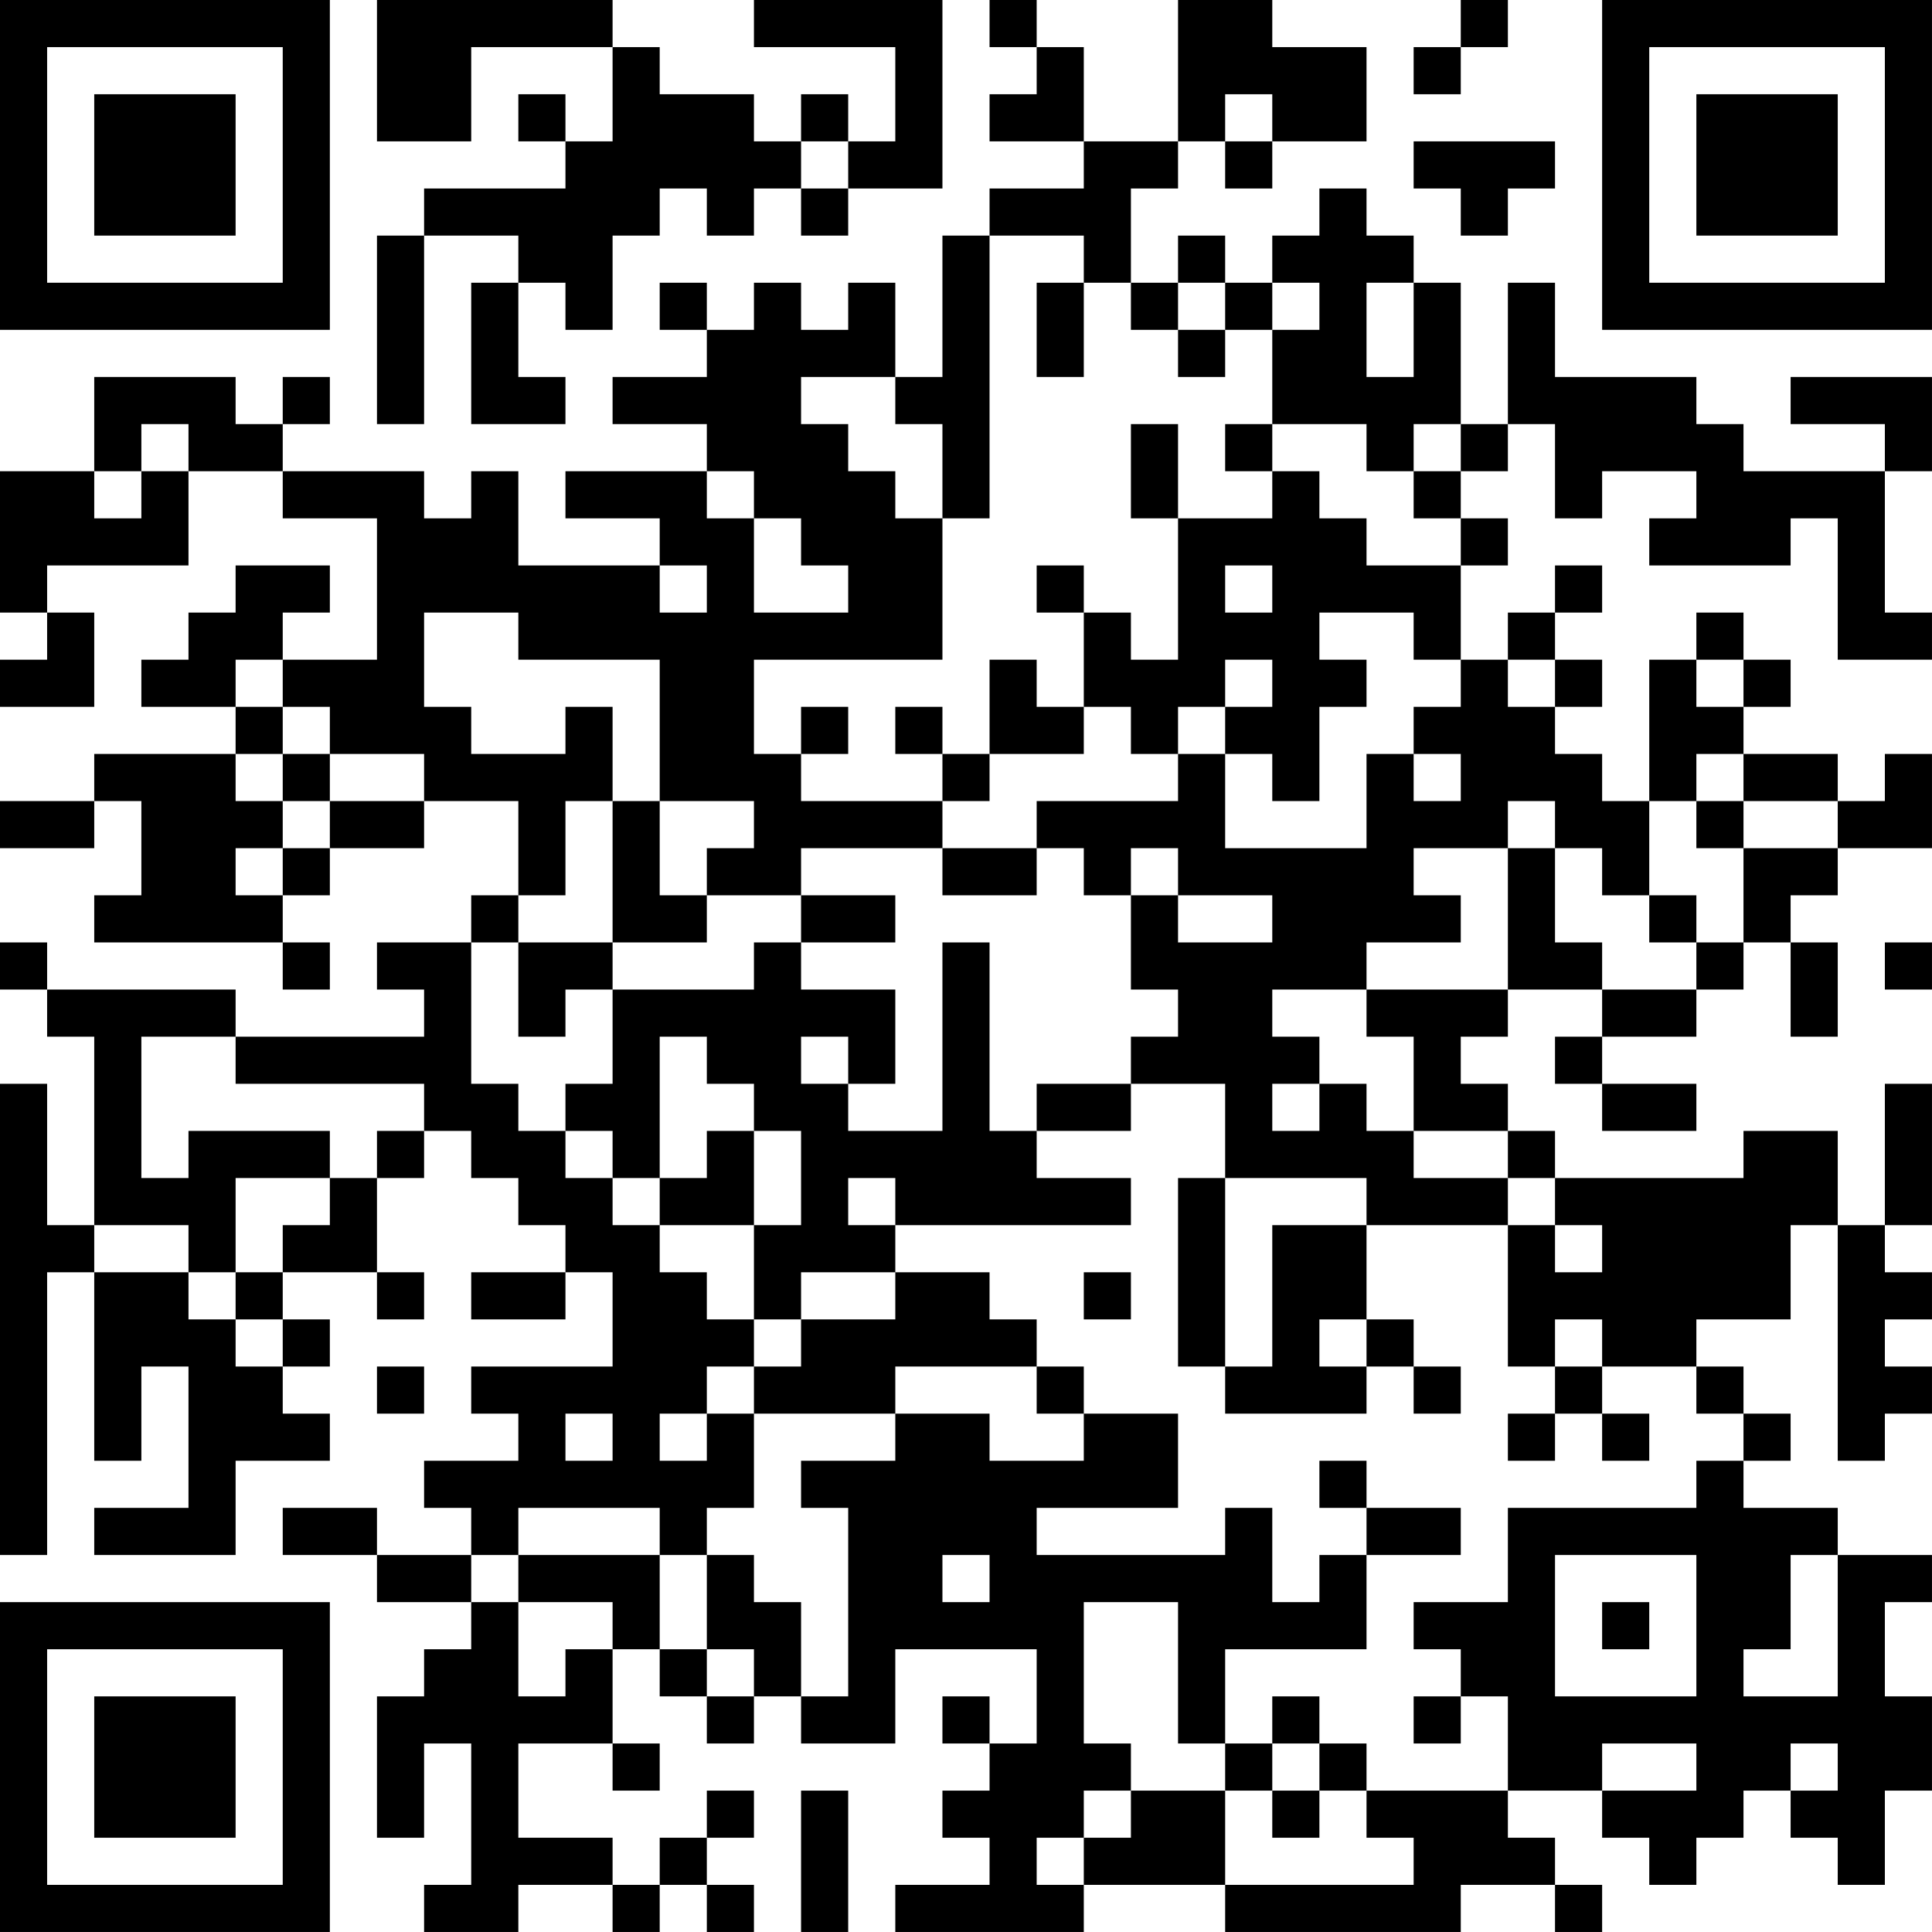 <?xml version="1.0" encoding="UTF-8"?>
<svg xmlns="http://www.w3.org/2000/svg" version="1.1" width="200" height="200" viewBox="0 0 200 200"><rect x="0" y="0" width="200" height="200" fill="#ffffff"/><g transform="scale(4.878)"><g transform="translate(0,0)"><path fill-rule="evenodd" d="M8 0L8 3L10 3L10 1L13 1L13 3L12 3L12 2L11 2L11 3L12 3L12 4L9 4L9 5L8 5L8 9L9 9L9 5L11 5L11 6L10 6L10 9L12 9L12 8L11 8L11 6L12 6L12 7L13 7L13 5L14 5L14 4L15 4L15 5L16 5L16 4L17 4L17 5L18 5L18 4L20 4L20 0L16 0L16 1L19 1L19 3L18 3L18 2L17 2L17 3L16 3L16 2L14 2L14 1L13 1L13 0ZM21 0L21 1L22 1L22 2L21 2L21 3L23 3L23 4L21 4L21 5L20 5L20 8L19 8L19 6L18 6L18 7L17 7L17 6L16 6L16 7L15 7L15 6L14 6L14 7L15 7L15 8L13 8L13 9L15 9L15 10L12 10L12 11L14 11L14 12L11 12L11 10L10 10L10 11L9 11L9 10L6 10L6 9L7 9L7 8L6 8L6 9L5 9L5 8L2 8L2 10L0 10L0 13L1 13L1 14L0 14L0 15L2 15L2 13L1 13L1 12L4 12L4 10L6 10L6 11L8 11L8 14L6 14L6 13L7 13L7 12L5 12L5 13L4 13L4 14L3 14L3 15L5 15L5 16L2 16L2 17L0 17L0 18L2 18L2 17L3 17L3 19L2 19L2 20L6 20L6 21L7 21L7 20L6 20L6 19L7 19L7 18L9 18L9 17L11 17L11 19L10 19L10 20L8 20L8 21L9 21L9 22L5 22L5 21L1 21L1 20L0 20L0 21L1 21L1 22L2 22L2 26L1 26L1 23L0 23L0 33L1 33L1 27L2 27L2 31L3 31L3 29L4 29L4 32L2 32L2 33L5 33L5 31L7 31L7 30L6 30L6 29L7 29L7 28L6 28L6 27L8 27L8 28L9 28L9 27L8 27L8 25L9 25L9 24L10 24L10 25L11 25L11 26L12 26L12 27L10 27L10 28L12 28L12 27L13 27L13 29L10 29L10 30L11 30L11 31L9 31L9 32L10 32L10 33L8 33L8 32L6 32L6 33L8 33L8 34L10 34L10 35L9 35L9 36L8 36L8 39L9 39L9 37L10 37L10 40L9 40L9 41L11 41L11 40L13 40L13 41L14 41L14 40L15 40L15 41L16 41L16 40L15 40L15 39L16 39L16 38L15 38L15 39L14 39L14 40L13 40L13 39L11 39L11 37L13 37L13 38L14 38L14 37L13 37L13 35L14 35L14 36L15 36L15 37L16 37L16 36L17 36L17 37L19 37L19 35L22 35L22 37L21 37L21 36L20 36L20 37L21 37L21 38L20 38L20 39L21 39L21 40L19 40L19 41L23 41L23 40L26 40L26 41L31 41L31 40L33 40L33 41L34 41L34 40L33 40L33 39L32 39L32 38L34 38L34 39L35 39L35 40L36 40L36 39L37 39L37 38L38 38L38 39L39 39L39 40L40 40L40 38L41 38L41 36L40 36L40 34L41 34L41 33L39 33L39 32L37 32L37 31L38 31L38 30L37 30L37 29L36 29L36 28L38 28L38 26L39 26L39 31L40 31L40 30L41 30L41 29L40 29L40 28L41 28L41 27L40 27L40 26L41 26L41 23L40 23L40 26L39 26L39 24L37 24L37 25L33 25L33 24L32 24L32 23L31 23L31 22L32 22L32 21L34 21L34 22L33 22L33 23L34 23L34 24L36 24L36 23L34 23L34 22L36 22L36 21L37 21L37 20L38 20L38 22L39 22L39 20L38 20L38 19L39 19L39 18L41 18L41 16L40 16L40 17L39 17L39 16L37 16L37 15L38 15L38 14L37 14L37 13L36 13L36 14L35 14L35 17L34 17L34 16L33 16L33 15L34 15L34 14L33 14L33 13L34 13L34 12L33 12L33 13L32 13L32 14L31 14L31 12L32 12L32 11L31 11L31 10L32 10L32 9L33 9L33 11L34 11L34 10L36 10L36 11L35 11L35 12L38 12L38 11L39 11L39 14L41 14L41 13L40 13L40 10L41 10L41 8L38 8L38 9L40 9L40 10L37 10L37 9L36 9L36 8L33 8L33 6L32 6L32 9L31 9L31 6L30 6L30 5L29 5L29 4L28 4L28 5L27 5L27 6L26 6L26 5L25 5L25 6L24 6L24 4L25 4L25 3L26 3L26 4L27 4L27 3L29 3L29 1L27 1L27 0L25 0L25 3L23 3L23 1L22 1L22 0ZM31 0L31 1L30 1L30 2L31 2L31 1L32 1L32 0ZM26 2L26 3L27 3L27 2ZM17 3L17 4L18 4L18 3ZM30 3L30 4L31 4L31 5L32 5L32 4L33 4L33 3ZM21 5L21 11L20 11L20 9L19 9L19 8L17 8L17 9L18 9L18 10L19 10L19 11L20 11L20 14L16 14L16 16L17 16L17 17L20 17L20 18L17 18L17 19L15 19L15 18L16 18L16 17L14 17L14 14L11 14L11 13L9 13L9 15L10 15L10 16L12 16L12 15L13 15L13 17L12 17L12 19L11 19L11 20L10 20L10 23L11 23L11 24L12 24L12 25L13 25L13 26L14 26L14 27L15 27L15 28L16 28L16 29L15 29L15 30L14 30L14 31L15 31L15 30L16 30L16 32L15 32L15 33L14 33L14 32L11 32L11 33L10 33L10 34L11 34L11 36L12 36L12 35L13 35L13 34L11 34L11 33L14 33L14 35L15 35L15 36L16 36L16 35L15 35L15 33L16 33L16 34L17 34L17 36L18 36L18 32L17 32L17 31L19 31L19 30L21 30L21 31L23 31L23 30L25 30L25 32L22 32L22 33L26 33L26 32L27 32L27 34L28 34L28 33L29 33L29 35L26 35L26 37L25 37L25 34L23 34L23 37L24 37L24 38L23 38L23 39L22 39L22 40L23 40L23 39L24 39L24 38L26 38L26 40L30 40L30 39L29 39L29 38L32 38L32 36L31 36L31 35L30 35L30 34L32 34L32 32L36 32L36 31L37 31L37 30L36 30L36 29L34 29L34 28L33 28L33 29L32 29L32 26L33 26L33 27L34 27L34 26L33 26L33 25L32 25L32 24L30 24L30 22L29 22L29 21L32 21L32 18L33 18L33 20L34 20L34 21L36 21L36 20L37 20L37 18L39 18L39 17L37 17L37 16L36 16L36 17L35 17L35 19L34 19L34 18L33 18L33 17L32 17L32 18L30 18L30 19L31 19L31 20L29 20L29 21L27 21L27 22L28 22L28 23L27 23L27 24L28 24L28 23L29 23L29 24L30 24L30 25L32 25L32 26L29 26L29 25L26 25L26 23L24 23L24 22L25 22L25 21L24 21L24 19L25 19L25 20L27 20L27 19L25 19L25 18L24 18L24 19L23 19L23 18L22 18L22 17L25 17L25 16L26 16L26 18L29 18L29 16L30 16L30 17L31 17L31 16L30 16L30 15L31 15L31 14L30 14L30 13L28 13L28 14L29 14L29 15L28 15L28 17L27 17L27 16L26 16L26 15L27 15L27 14L26 14L26 15L25 15L25 16L24 16L24 15L23 15L23 13L24 13L24 14L25 14L25 11L27 11L27 10L28 10L28 11L29 11L29 12L31 12L31 11L30 11L30 10L31 10L31 9L30 9L30 10L29 10L29 9L27 9L27 7L28 7L28 6L27 6L27 7L26 7L26 6L25 6L25 7L24 7L24 6L23 6L23 5ZM22 6L22 8L23 8L23 6ZM29 6L29 8L30 8L30 6ZM25 7L25 8L26 8L26 7ZM3 9L3 10L2 10L2 11L3 11L3 10L4 10L4 9ZM24 9L24 11L25 11L25 9ZM26 9L26 10L27 10L27 9ZM15 10L15 11L16 11L16 13L18 13L18 12L17 12L17 11L16 11L16 10ZM14 12L14 13L15 13L15 12ZM22 12L22 13L23 13L23 12ZM26 12L26 13L27 13L27 12ZM5 14L5 15L6 15L6 16L5 16L5 17L6 17L6 18L5 18L5 19L6 19L6 18L7 18L7 17L9 17L9 16L7 16L7 15L6 15L6 14ZM21 14L21 16L20 16L20 15L19 15L19 16L20 16L20 17L21 17L21 16L23 16L23 15L22 15L22 14ZM32 14L32 15L33 15L33 14ZM36 14L36 15L37 15L37 14ZM17 15L17 16L18 16L18 15ZM6 16L6 17L7 17L7 16ZM13 17L13 20L11 20L11 22L12 22L12 21L13 21L13 23L12 23L12 24L13 24L13 25L14 25L14 26L16 26L16 28L17 28L17 29L16 29L16 30L19 30L19 29L22 29L22 30L23 30L23 29L22 29L22 28L21 28L21 27L19 27L19 26L24 26L24 25L22 25L22 24L24 24L24 23L22 23L22 24L21 24L21 20L20 20L20 24L18 24L18 23L19 23L19 21L17 21L17 20L19 20L19 19L17 19L17 20L16 20L16 21L13 21L13 20L15 20L15 19L14 19L14 17ZM36 17L36 18L37 18L37 17ZM20 18L20 19L22 19L22 18ZM35 19L35 20L36 20L36 19ZM40 20L40 21L41 21L41 20ZM3 22L3 25L4 25L4 24L7 24L7 25L5 25L5 27L4 27L4 26L2 26L2 27L4 27L4 28L5 28L5 29L6 29L6 28L5 28L5 27L6 27L6 26L7 26L7 25L8 25L8 24L9 24L9 23L5 23L5 22ZM14 22L14 25L15 25L15 24L16 24L16 26L17 26L17 24L16 24L16 23L15 23L15 22ZM17 22L17 23L18 23L18 22ZM18 25L18 26L19 26L19 25ZM25 25L25 29L26 29L26 30L29 30L29 29L30 29L30 30L31 30L31 29L30 29L30 28L29 28L29 26L27 26L27 29L26 29L26 25ZM17 27L17 28L19 28L19 27ZM23 27L23 28L24 28L24 27ZM28 28L28 29L29 29L29 28ZM8 29L8 30L9 30L9 29ZM33 29L33 30L32 30L32 31L33 31L33 30L34 30L34 31L35 31L35 30L34 30L34 29ZM12 30L12 31L13 31L13 30ZM28 31L28 32L29 32L29 33L31 33L31 32L29 32L29 31ZM20 33L20 34L21 34L21 33ZM33 33L33 36L36 36L36 33ZM38 33L38 35L37 35L37 36L39 36L39 33ZM34 34L34 35L35 35L35 34ZM27 36L27 37L26 37L26 38L27 38L27 39L28 39L28 38L29 38L29 37L28 37L28 36ZM30 36L30 37L31 37L31 36ZM27 37L27 38L28 38L28 37ZM34 37L34 38L36 38L36 37ZM38 37L38 38L39 38L39 37ZM17 38L17 41L18 41L18 38ZM0 0L0 7L7 7L7 0ZM1 1L1 6L6 6L6 1ZM2 2L2 5L5 5L5 2ZM34 0L34 7L41 7L41 0ZM35 1L35 6L40 6L40 1ZM36 2L36 5L39 5L39 2ZM0 34L0 41L7 41L7 34ZM1 35L1 40L6 40L6 35ZM2 36L2 39L5 39L5 36Z" fill="#000000"/></g></g></svg>
